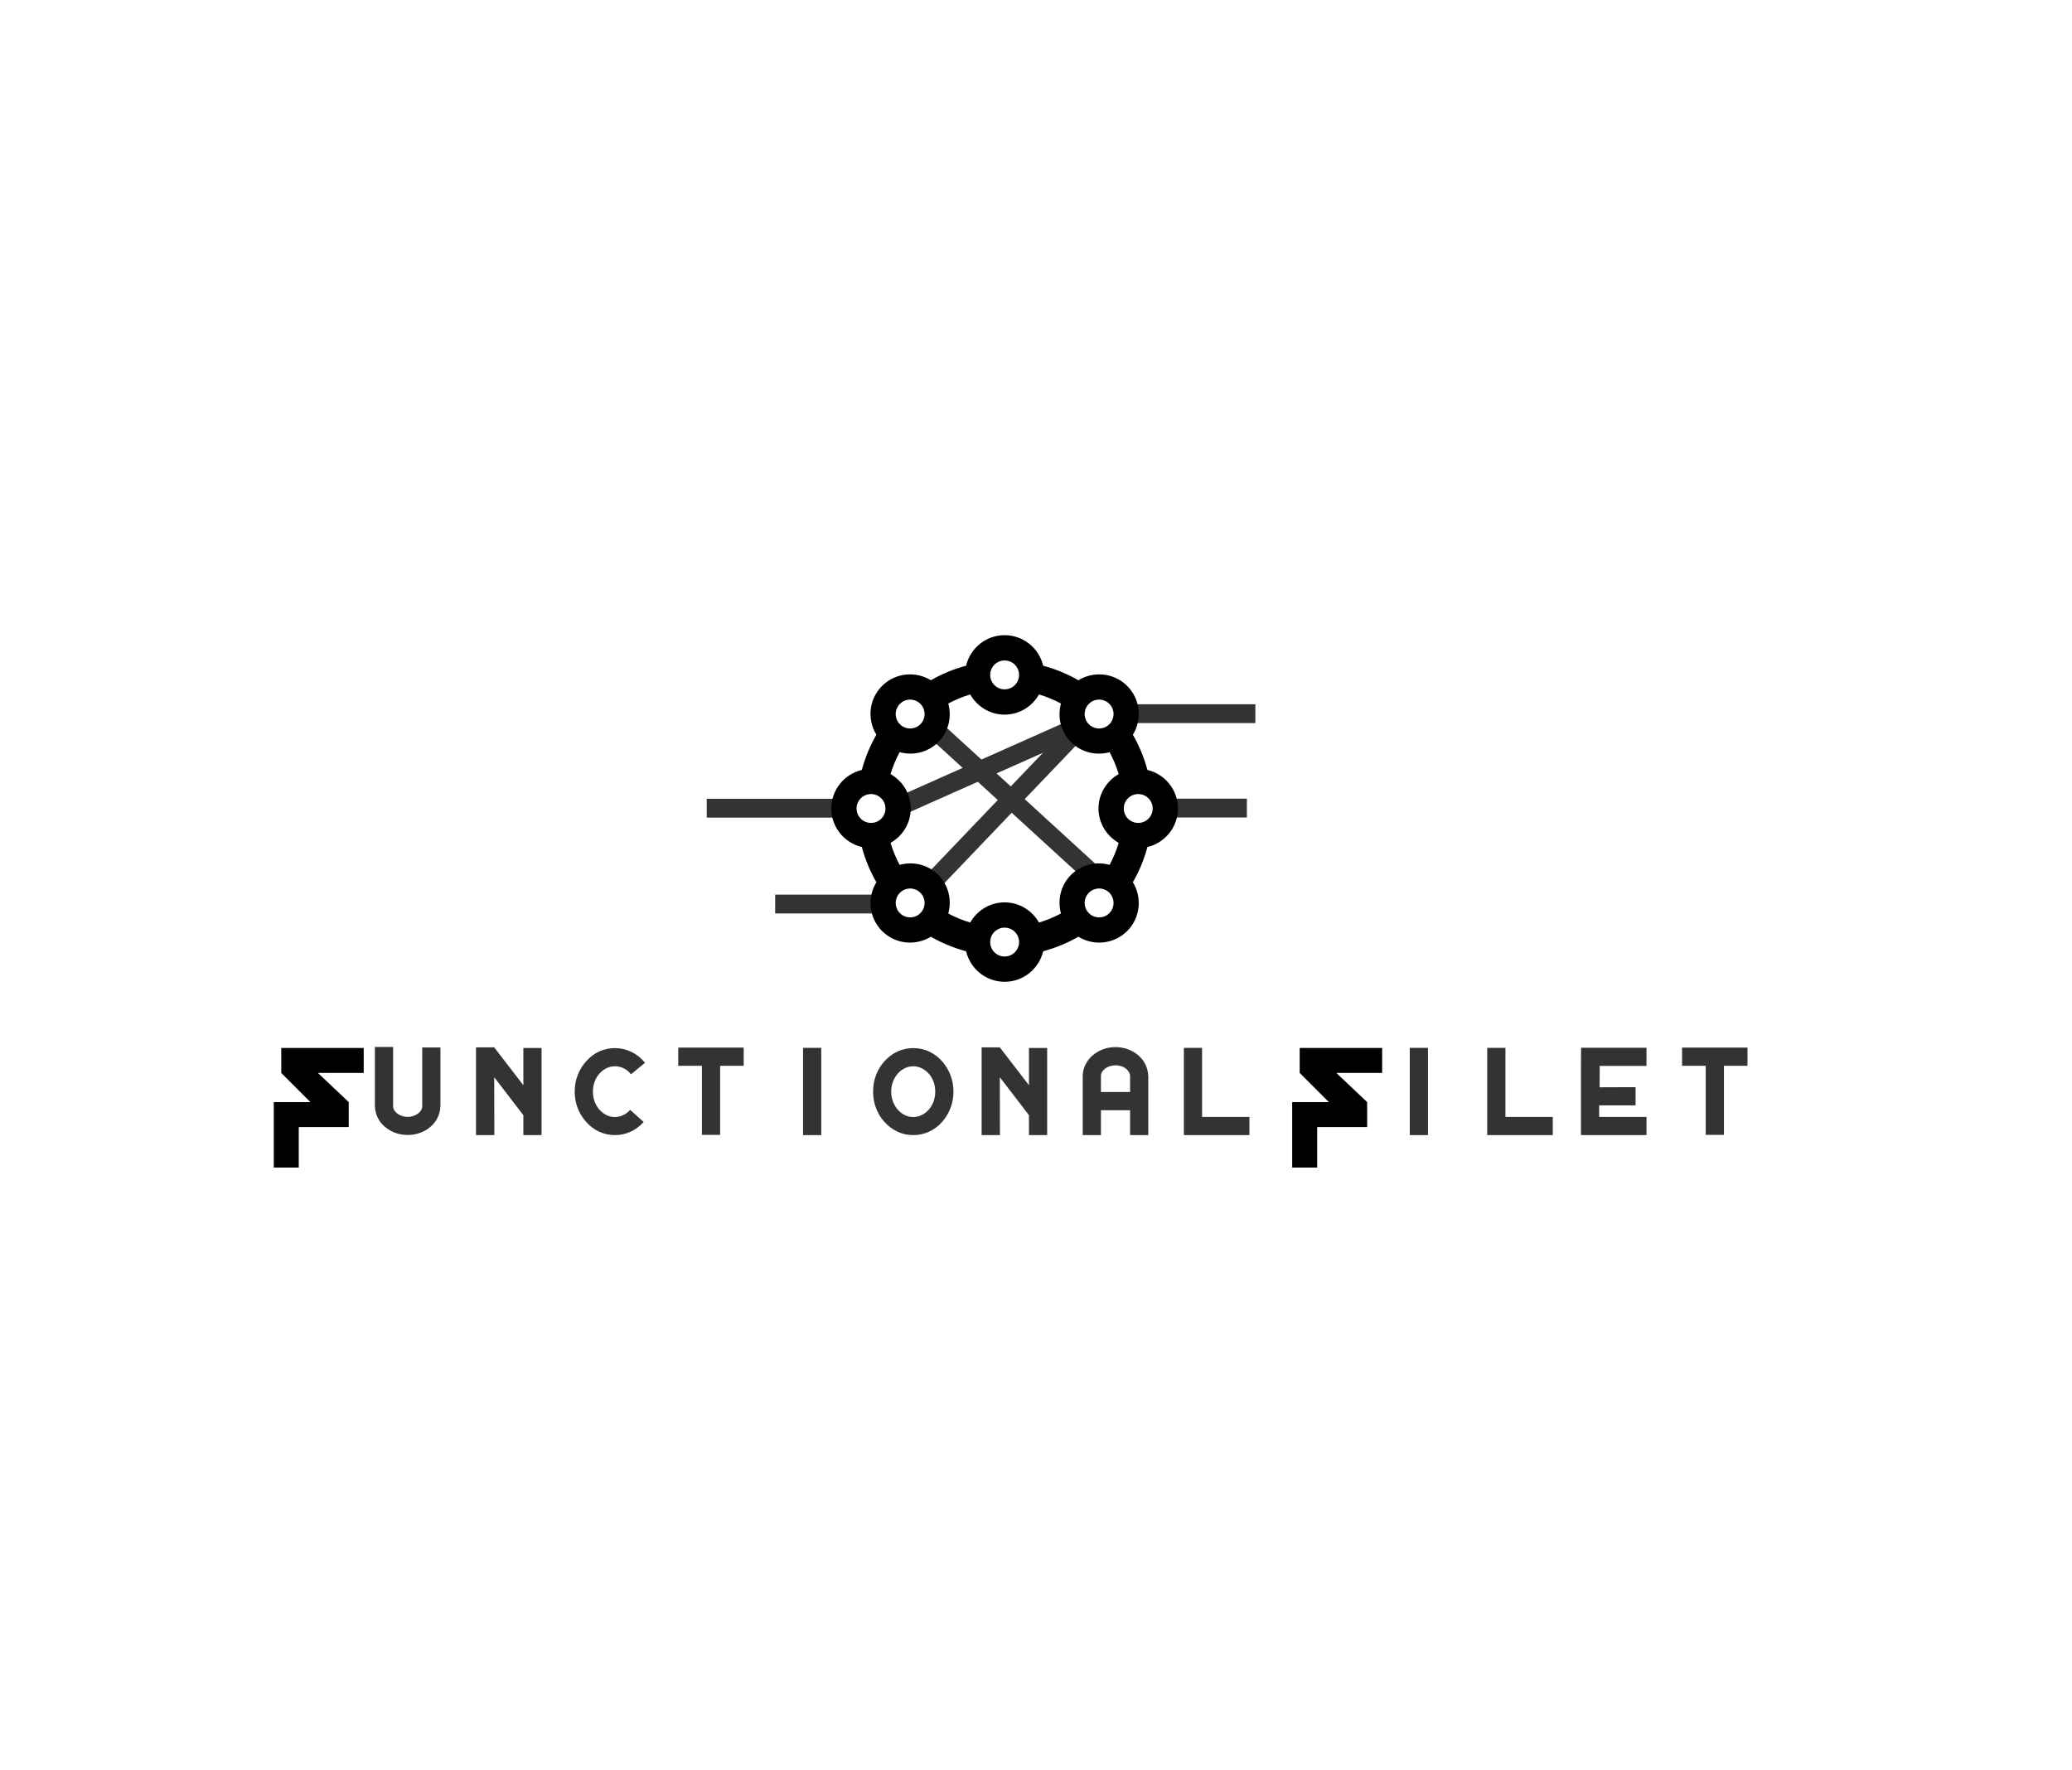 <?xml version="1.0" encoding="UTF-8" standalone="no"?>
<svg
   svg:contrastcolor="ffffff"
   svg:template="InvertedHex1"
   svg:presentation="2.5"
   svg:layouttype="undefined"
   svg:specialfontid="undefined"
   svg:id1="242"
   svg:id2="241"
   svg:companyname="functionalfillet"
   svg:companytagline=""
   version="1.1"
   viewBox="0 0 550 470"
   class="svg-primary-tile"
   id="svg60"
   sodipodi:docname="logo.svg"
   inkscape:version="1.2.1 (ef4d3fba62, 2022-07-19, custom)"
   xmlns:inkscape="http://www.inkscape.org/namespaces/inkscape"
   xmlns:sodipodi="http://sodipodi.sourceforge.net/DTD/sodipodi-0.dtd"
   xmlns="http://www.w3.org/2000/svg"
   xmlns:svg="http://www.w3.org/2000/svg">
  <defs
     id="defs64" />
  <sodipodi:namedview
     id="namedview62"
     pagecolor="#ffffff"
     bordercolor="#000000"
     borderopacity="0.25"
     inkscape:showpageshadow="2"
     inkscape:pageopacity="0.0"
     inkscape:pagecheckerboard="0"
     inkscape:deskcolor="#d1d1d1"
     showgrid="false"
     inkscape:zoom="0.93085105"
     inkscape:cx="583.33715"
     inkscape:cy="429.17715"
     inkscape:window-width="1920"
     inkscape:window-height="1052"
     inkscape:window-x="0"
     inkscape:window-y="0"
     inkscape:window-maximized="1"
     inkscape:current-layer="g56">
    <inkscape:grid
       type="xygrid"
       id="grid320" />
  </sodipodi:namedview>
  <g
     fill="#ffffff"
     fill-rule="none"
     stroke="none"
     stroke-width="1"
     stroke-linecap="butt"
     stroke-linejoin="miter"
     stroke-miterlimit="10"
     stroke-dasharray=""
     stroke-dashoffset="0"
     font-family="none"
     font-weight="none"
     font-size="none"
     text-anchor="none"
     style="mix-blend-mode:normal;fill:#000000"
     id="g58">
    <g
       data-paper-data="{&quot;isGlobalGroup&quot;:true,&quot;bounds&quot;:{&quot;x&quot;:65,&quot;y&quot;:168.6384532760473,&quot;width&quot;:420,&quot;height&quot;:132.7230934479054}}"
       id="g56"
       style="fill:#000000">
      <path
         style="fill:#808080;stroke:#333333;stroke-width:5;stroke-dasharray:none;stroke-opacity:1"
         d="m 187.6,214.571 h 34.492"
         id="path1245"
         inkscape:export-filename="../f96368e7/logo.png"
         inkscape:export-xdpi="360"
         inkscape:export-ydpi="360" />
      <path
         style="fill:#808080;stroke:#333333;stroke-width:5;stroke-dasharray:none;stroke-opacity:1"
         d="m 205.763,240.014 h 29.367"
         id="path1249" />
      <path
         style="fill:#808080;stroke:#333333;stroke-width:5;stroke-dasharray:none;stroke-opacity:1"
         d="m 297.983,189.473 h 35.245"
         id="path1251" />
      <path
         style="fill:#808080;stroke:#333333;stroke-width:5;stroke-dasharray:none;stroke-opacity:1"
         d="m 308.705,214.54 h 22.273"
         id="path1253" />
      <path
         style="fill:#808080;stroke:#333333;stroke-width:5;stroke-dasharray:none;stroke-opacity:1"
         d="m 246.878,234.825 39.944,-41.79"
         id="path436"
         sodipodi:nodetypes="cc" />
      <path
         style="fill:#808080;stroke:#333333;stroke-width:5;stroke-dasharray:none;stroke-opacity:1"
         d="m 239.602,213.699 47.369,-21.09"
         id="path1178"
         sodipodi:nodetypes="cc" />
      <path
         style="fill:#808080;stroke:#333333;stroke-width:5;stroke-dasharray:none;stroke-opacity:1"
         d="m 249.729,195.181 39.466,36.097"
         id="path1180" />
      <g
         data-paper-data="{&quot;isPrimaryText&quot;:true}"
         fill-rule="nonzero"
         id="g50"
         style="fill:#000000"
         transform="translate(7.67)">
        <path
           d="M 88.878,284.858 H 76.718 l 8.18,7.738 v 6.633 H 71.633 v 10.745 H 65 v -13.84 -0.221 -0.221 -3.095 h 6.633 3.095 l -7.738,-7.738 v -6.633 h 21.888 z"
           data-paper-data="{&quot;glyphName&quot;:&quot;F&quot;,&quot;glyphIndex&quot;:0,&quot;firstGlyphOfWord&quot;:true,&quot;word&quot;:1}"
           id="path18"
           style="fill:#000000;stroke-width:1.372" />
        <path
           d="m 109.243,293.757 h -0.032 c -0.021,1.031 -0.263,2.025 -0.725,2.981 -0.462,0.956 -1.112,1.778 -1.95,2.465 -0.816,0.687 -1.735,1.214 -2.755,1.579 -1.02,0.365 -2.1,0.548 -3.238,0.548 -1.139,0 -2.218,-0.183 -3.238,-0.548 -1.02,-0.365 -1.939,-0.892 -2.755,-1.579 -0.838,-0.687 -1.488,-1.509 -1.95,-2.465 -0.462,-0.956 -0.714,-1.95 -0.757,-2.981 v -15.789 h 4.834 v 15.789 c 0.021,0.387 0.14,0.747 0.354,1.079 0.215,0.333 0.499,0.623 0.854,0.87 0.354,0.247 0.757,0.446 1.208,0.596 0.451,0.15 0.934,0.226 1.45,0.226 0.516,0 0.999,-0.075 1.45,-0.226 0.451,-0.15 0.854,-0.349 1.208,-0.596 0.354,-0.247 0.639,-0.537 0.854,-0.87 0.215,-0.333 0.333,-0.693 0.354,-1.079 v -15.661 h 4.834 z"
           data-paper-data="{&quot;glyphName&quot;:&quot;U&quot;,&quot;glyphIndex&quot;:1,&quot;word&quot;:1}"
           id="path20"
           style="fill:#333333" />
        <path
           d="m 131.251,278.225 h 4.834 v 23.136 h -4.834 v -5.285 l -7.734,-10.086 0.032,15.371 h -4.866 v -23.298 h 4.834 l 0.097,0.129 7.637,9.925 z"
           data-paper-data="{&quot;glyphName&quot;:&quot;N&quot;,&quot;glyphIndex&quot;:2,&quot;word&quot;:1}"
           id="path22"
           style="fill:#333333" />
        <path
           d="m 155.548,296.56 c 0.752,0 1.477,-0.161 2.175,-0.483 0.698,-0.322 1.327,-0.795 1.885,-1.418 l 3.577,3.222 c -1.031,1.139 -2.197,2.003 -3.496,2.594 -1.3,0.591 -2.68,0.886 -4.141,0.886 -1.439,0 -2.814,-0.295 -4.125,-0.886 -1.31,-0.591 -2.47,-1.455 -3.48,-2.594 -0.988,-1.096 -1.745,-2.331 -2.272,-3.706 -0.526,-1.375 -0.789,-2.825 -0.789,-4.35 0,-1.547 0.263,-3.008 0.789,-4.382 0.526,-1.375 1.284,-2.61 2.272,-3.706 1.01,-1.139 2.17,-2.003 3.48,-2.594 1.31,-0.591 2.685,-0.886 4.125,-0.886 1.547,0 3.013,0.338 4.399,1.015 1.386,0.677 2.583,1.638 3.593,2.884 l -3.706,3.061 c -1.16,-1.418 -2.589,-2.127 -4.286,-2.127 -0.816,0 -1.574,0.177 -2.272,0.532 -0.698,0.354 -1.316,0.832 -1.853,1.434 -0.537,0.602 -0.956,1.316 -1.257,2.143 -0.301,0.827 -0.451,1.702 -0.451,2.626 0,0.924 0.15,1.794 0.451,2.61 0.301,0.816 0.72,1.531 1.257,2.143 0.537,0.612 1.155,1.096 1.853,1.45 0.698,0.354 1.455,0.532 2.272,0.532 z"
           data-paper-data="{&quot;glyphName&quot;:&quot;C&quot;,&quot;glyphIndex&quot;:3,&quot;word&quot;:1}"
           id="path24"
           style="fill:#333333" />
        <path
           d="m 189.737,278.128 v 4.834 h -6.251 v 18.335 h -4.834 v -18.335 h -6.284 v -4.834 z"
           data-paper-data="{&quot;glyphName&quot;:&quot;T&quot;,&quot;glyphIndex&quot;:4,&quot;word&quot;:1}"
           id="path26"
           style="fill:#333333" />
        <path
           d="m 210.328,278.193 v 23.169 h -4.834 v -23.169 z"
           data-paper-data="{&quot;glyphName&quot;:&quot;I&quot;,&quot;glyphIndex&quot;:5,&quot;word&quot;:1}"
           id="path28"
           style="fill:#333333" />
        <path
           d="m 234.753,301.362 c -1.461,0 -2.841,-0.295 -4.141,-0.886 -1.3,-0.591 -2.465,-1.455 -3.496,-2.594 -0.988,-1.096 -1.74,-2.331 -2.256,-3.706 -0.516,-1.375 -0.773,-2.825 -0.773,-4.35 0,-1.547 0.258,-3.008 0.773,-4.382 0.516,-1.375 1.267,-2.61 2.256,-3.706 1.031,-1.139 2.197,-2.003 3.496,-2.594 1.3,-0.591 2.68,-0.886 4.141,-0.886 1.461,0 2.841,0.295 4.141,0.886 1.3,0.591 2.465,1.455 3.496,2.594 0.967,1.096 1.713,2.331 2.24,3.706 0.526,1.375 0.789,2.836 0.789,4.382 0,1.525 -0.263,2.975 -0.789,4.35 -0.526,1.375 -1.273,2.61 -2.24,3.706 -1.031,1.139 -2.197,2.003 -3.496,2.594 -1.3,0.591 -2.68,0.886 -4.141,0.886 z m 0,-18.271 c -0.816,0 -1.579,0.177 -2.288,0.532 -0.709,0.354 -1.327,0.832 -1.853,1.434 -0.526,0.602 -0.945,1.316 -1.257,2.143 -0.311,0.827 -0.467,1.702 -0.467,2.626 0,0.924 0.156,1.794 0.467,2.61 0.311,0.816 0.73,1.531 1.257,2.143 0.526,0.612 1.144,1.096 1.853,1.45 0.709,0.354 1.472,0.532 2.288,0.532 0.795,0 1.547,-0.177 2.256,-0.532 0.709,-0.354 1.332,-0.838 1.869,-1.45 0.537,-0.612 0.956,-1.327 1.257,-2.143 0.301,-0.816 0.451,-1.686 0.451,-2.61 0,-0.924 -0.15,-1.799 -0.451,-2.626 -0.301,-0.827 -0.72,-1.541 -1.257,-2.143 -0.537,-0.602 -1.16,-1.079 -1.869,-1.434 -0.709,-0.354 -1.461,-0.532 -2.256,-0.532 z"
           data-paper-data="{&quot;glyphName&quot;:&quot;O&quot;,&quot;glyphIndex&quot;:6,&quot;word&quot;:1}"
           id="path30"
           style="fill:#333333" />
        <path
           d="m 265.462,278.225 h 4.834 v 23.136 h -4.834 v -5.285 l -7.734,-10.086 0.032,15.371 h -4.866 v -23.298 h 4.834 l 0.097,0.129 7.637,9.925 z"
           data-paper-data="{&quot;glyphName&quot;:&quot;N&quot;,&quot;glyphIndex&quot;:7,&quot;word&quot;:1}"
           id="path32"
           style="fill:#333333" />
        <path
           d="m 297.137,285.572 v 15.789 h -4.834 v -6.606 h -7.734 v 6.606 h -4.834 v -15.789 c 0.021,-1.031 0.269,-2.019 0.741,-2.965 0.473,-0.945 1.128,-1.772 1.966,-2.481 0.816,-0.687 1.735,-1.214 2.755,-1.579 1.02,-0.365 2.1,-0.548 3.238,-0.548 1.117,0 2.191,0.183 3.222,0.548 1.031,0.365 1.955,0.892 2.771,1.579 0.838,0.709 1.488,1.536 1.95,2.481 0.462,0.945 0.704,1.933 0.725,2.965 z m -4.834,4.35 v -4.35 c -0.043,-0.387 -0.172,-0.747 -0.387,-1.079 -0.215,-0.333 -0.494,-0.623 -0.838,-0.87 -0.344,-0.247 -0.741,-0.44 -1.192,-0.58 -0.451,-0.14 -0.934,-0.209 -1.45,-0.209 -0.516,0 -0.999,0.07 -1.45,0.209 -0.451,0.14 -0.854,0.333 -1.208,0.58 -0.354,0.247 -0.639,0.537 -0.854,0.87 -0.215,0.333 -0.333,0.693 -0.354,1.079 v 4.35 z"
           data-paper-data="{&quot;glyphName&quot;:&quot;A&quot;,&quot;glyphIndex&quot;:8,&quot;word&quot;:1}"
           id="path34"
           style="fill:#333333" />
        <path
           d="m 323.98,296.528 v 4.834 h -12.567 v 0 h -4.834 V 278.193 h 4.834 v 18.335 z"
           data-paper-data="{&quot;glyphName&quot;:&quot;L&quot;,&quot;glyphIndex&quot;:9,&quot;word&quot;:1}"
           id="path36"
           style="fill:#333333" />
        <path
           d="m 359.213,284.858 h -12.16 l 8.18,7.738 v 6.633 h -13.265 v 10.745 h -6.633 v -13.84 -0.221 -0.221 -3.095 h 6.633 3.095 l -7.738,-7.738 v -6.633 h 21.888 z"
           data-paper-data="{&quot;glyphName&quot;:&quot;F&quot;,&quot;glyphIndex&quot;:10,&quot;word&quot;:1}"
           id="path38"
           style="fill:#000000;stroke-width:1.372" />
        <path
           d="m 371.38,278.193 v 23.169 h -4.834 v -23.169 z"
           data-paper-data="{&quot;glyphName&quot;:&quot;I&quot;,&quot;glyphIndex&quot;:11,&quot;word&quot;:1}"
           id="path40"
           style="fill:#333333" />
        <path
           d="m 404.506,296.528 v 4.834 h -12.567 v 0 h -4.834 V 278.193 h 4.834 v 18.335 z"
           data-paper-data="{&quot;glyphName&quot;:&quot;L&quot;,&quot;glyphIndex&quot;:12,&quot;word&quot;:1}"
           id="path42"
           style="fill:#333333" />
        <path
           d="m 429.383,282.994 h -12.419 l -0.024,5.672 9.543,-0.033 v 4.834 h -9.667 v 3.061 h 12.567 v 4.834 h -12.567 -2.417 -2.417 v -2.32 -0.161 -0.161 -7.508 -0.161 -0.161 -2.256 l 0.004,-5.639 0.028,-4.834 h 17.369 z"
           data-paper-data="{&quot;glyphName&quot;:&quot;E&quot;,&quot;glyphIndex&quot;:14,&quot;word&quot;:1}"
           id="path46"
           style="fill:#333333"
           sodipodi:nodetypes="ccccccccccccccccccccccc" />
        <path
           d="m 456.193,278.128 v 4.834 h -6.251 v 18.335 h -4.834 v -18.335 h -6.284 v -4.834 z"
           data-paper-data="{&quot;glyphName&quot;:&quot;T&quot;,&quot;glyphIndex&quot;:15,&quot;lastGlyphOfWord&quot;:true,&quot;word&quot;:1}"
           id="path48"
           style="fill:#333333" />
      </g>
      <g
         data-paper-data="{&quot;isIcon&quot;:&quot;true&quot;,&quot;iconType&quot;:&quot;icon&quot;,&quot;rawIconId&quot;:&quot;1552991&quot;,&quot;selectedEffects&quot;:{&quot;container&quot;:&quot;&quot;,&quot;transformation&quot;:&quot;&quot;,&quot;pattern&quot;:&quot;&quot;},&quot;isDetailed&quot;:false,&quot;fillRule&quot;:&quot;evenodd&quot;,&quot;bounds&quot;:{&quot;x&quot;:228.99140708915147,&quot;y&quot;:168.6384532760473,&quot;width&quot;:92.01718582169704,&quot;height&quot;:92.01718582169707},&quot;iconStyle&quot;:&quot;standalone&quot;,&quot;suitableAsStandaloneIcon&quot;:true}"
         fill-rule="evenodd"
         id="g54"
         style="fill:#000000"
         transform="translate(-8.33)">
        <path
           d="m 309.043,195.073 c 1.674,2.901 2.972,6.035 3.864,9.345 4.642,1.104 8.102,5.253 8.102,10.229 0,4.98 -3.46,9.128 -8.102,10.232 -0.891,3.306 -2.19,6.445 -3.864,9.345 2.493,4.064 2.006,9.439 -1.51,12.955 -3.52,3.521 -8.897,4.007 -12.958,1.51 -2.902,1.674 -6.036,2.972 -9.342,3.864 -1.108,4.642 -5.256,8.102 -10.232,8.102 -4.979,0 -9.129,-3.46 -10.229,-8.102 -3.309,-0.891 -6.448,-2.19 -9.352,-3.86 -4.06,2.49 -9.432,2.008 -12.951,-1.513 -3.516,-3.516 -4.004,-8.892 -1.51,-12.951 -1.677,-2.905 -2.972,-6.039 -3.864,-9.354 -4.642,-1.103 -8.102,-5.248 -8.102,-10.229 0,-4.972 3.46,-9.125 8.101,-10.23 0.891,-3.31 2.19,-6.444 3.864,-9.349 -2.493,-4.063 -2.011,-9.435 1.51,-12.955 3.516,-3.516 8.892,-4.003 12.955,-1.509 2.902,-1.674 6.04,-2.973 9.349,-3.864 1.101,-4.639 5.251,-8.102 10.23,-8.102 4.976,0 9.125,3.463 10.232,8.106 3.306,0.891 6.44,2.19 9.342,3.864 4.063,-2.496 9.442,-2.011 12.958,1.506 3.516,3.52 4.004,8.897 1.51,12.959 z m -30.209,-15.891 c 0,-2.115 -1.714,-3.834 -3.834,-3.834 -2.12,0 -3.834,1.72 -3.834,3.834 0,2.119 1.714,3.834 3.834,3.834 2.12,0 3.834,-1.714 3.834,-3.834 z m 24.034,50.424 c 0.993,-1.841 1.798,-3.793 2.412,-5.83 -3.186,-1.812 -5.358,-5.201 -5.358,-9.128 0,-3.925 2.17,-7.312 5.358,-9.128 -0.614,-2.037 -1.421,-3.987 -2.412,-5.826 -3.535,0.971 -7.466,0.113 -10.244,-2.665 -2.778,-2.779 -3.636,-6.71 -2.665,-10.248 -1.841,-0.993 -3.792,-1.797 -5.829,-2.411 -1.817,3.186 -5.206,5.358 -9.129,5.358 -3.931,0 -7.317,-2.172 -9.129,-5.358 -2.036,0.614 -3.99,1.419 -5.829,2.407 0.971,3.538 0.117,7.473 -2.662,10.252 -2.781,2.778 -6.717,3.635 -10.251,2.662 -0.989,1.841 -1.798,3.792 -2.412,5.829 3.19,1.816 5.361,5.204 5.361,9.128 0,3.931 -2.172,7.318 -5.361,9.128 0.614,2.04 1.424,3.991 2.412,5.834 3.538,-0.974 7.473,-0.116 10.251,2.662 2.779,2.782 3.636,6.714 2.662,10.247 1.838,0.994 3.792,1.798 5.829,2.409 1.814,-3.186 5.198,-5.358 9.129,-5.358 3.925,0 7.313,2.17 9.129,5.358 2.036,-0.614 3.987,-1.421 5.829,-2.412 -0.974,-3.535 -0.113,-7.466 2.665,-10.244 2.774,-2.778 6.709,-3.636 10.244,-2.665 z m -0.078,-42.748 c -1.498,-1.494 -3.923,-1.498 -5.422,0 -1.5,1.501 -1.496,3.927 0,5.426 1.499,1.494 3.925,1.498 5.422,0 1.498,-1.501 1.498,-3.928 0,-5.426 z m -50.156,0 c -1.499,-1.494 -3.925,-1.494 -5.422,0 -1.498,1.498 -1.498,3.927 0,5.426 1.498,1.494 3.923,1.494 5.422,0 1.498,-1.498 1.498,-3.928 0,-5.426 z m -16.932,27.789 c 0,2.119 1.715,3.835 3.835,3.835 2.119,0 3.834,-1.716 3.834,-3.835 0,-2.115 -1.715,-3.834 -3.834,-3.834 -2.12,0 -3.835,1.718 -3.835,3.834 z m 70.93,0 c 0,2.119 1.715,3.835 3.834,3.835 2.12,0 3.835,-1.716 3.835,-3.835 0,-2.115 -1.715,-3.834 -3.835,-3.834 -2.119,0 -3.834,1.718 -3.834,3.834 z m -9.264,27.789 c 1.499,1.498 3.925,1.498 5.422,0 1.494,-1.498 1.498,-3.923 0,-5.422 -1.498,-1.501 -3.928,-1.498 -5.422,0 -1.498,1.499 -1.501,3.925 0,5.422 z m -50.156,0 c 1.498,1.498 3.923,1.498 5.422,0 1.496,-1.498 1.496,-3.923 0,-5.422 -1.499,-1.498 -3.925,-1.498 -5.422,0 -1.498,1.499 -1.498,3.925 0,5.422 z m 23.956,7.675 c 0,2.12 1.714,3.835 3.834,3.835 2.115,0 3.834,-1.715 3.834,-3.835 0,-2.119 -1.718,-3.834 -3.834,-3.834 -2.12,0 -3.834,1.715 -3.834,3.834 z"
           data-paper-data="{&quot;isPathIcon&quot;:true}"
           id="path52"
           style="fill:#000000" />
      </g>
    </g>
  </g>
</svg>
